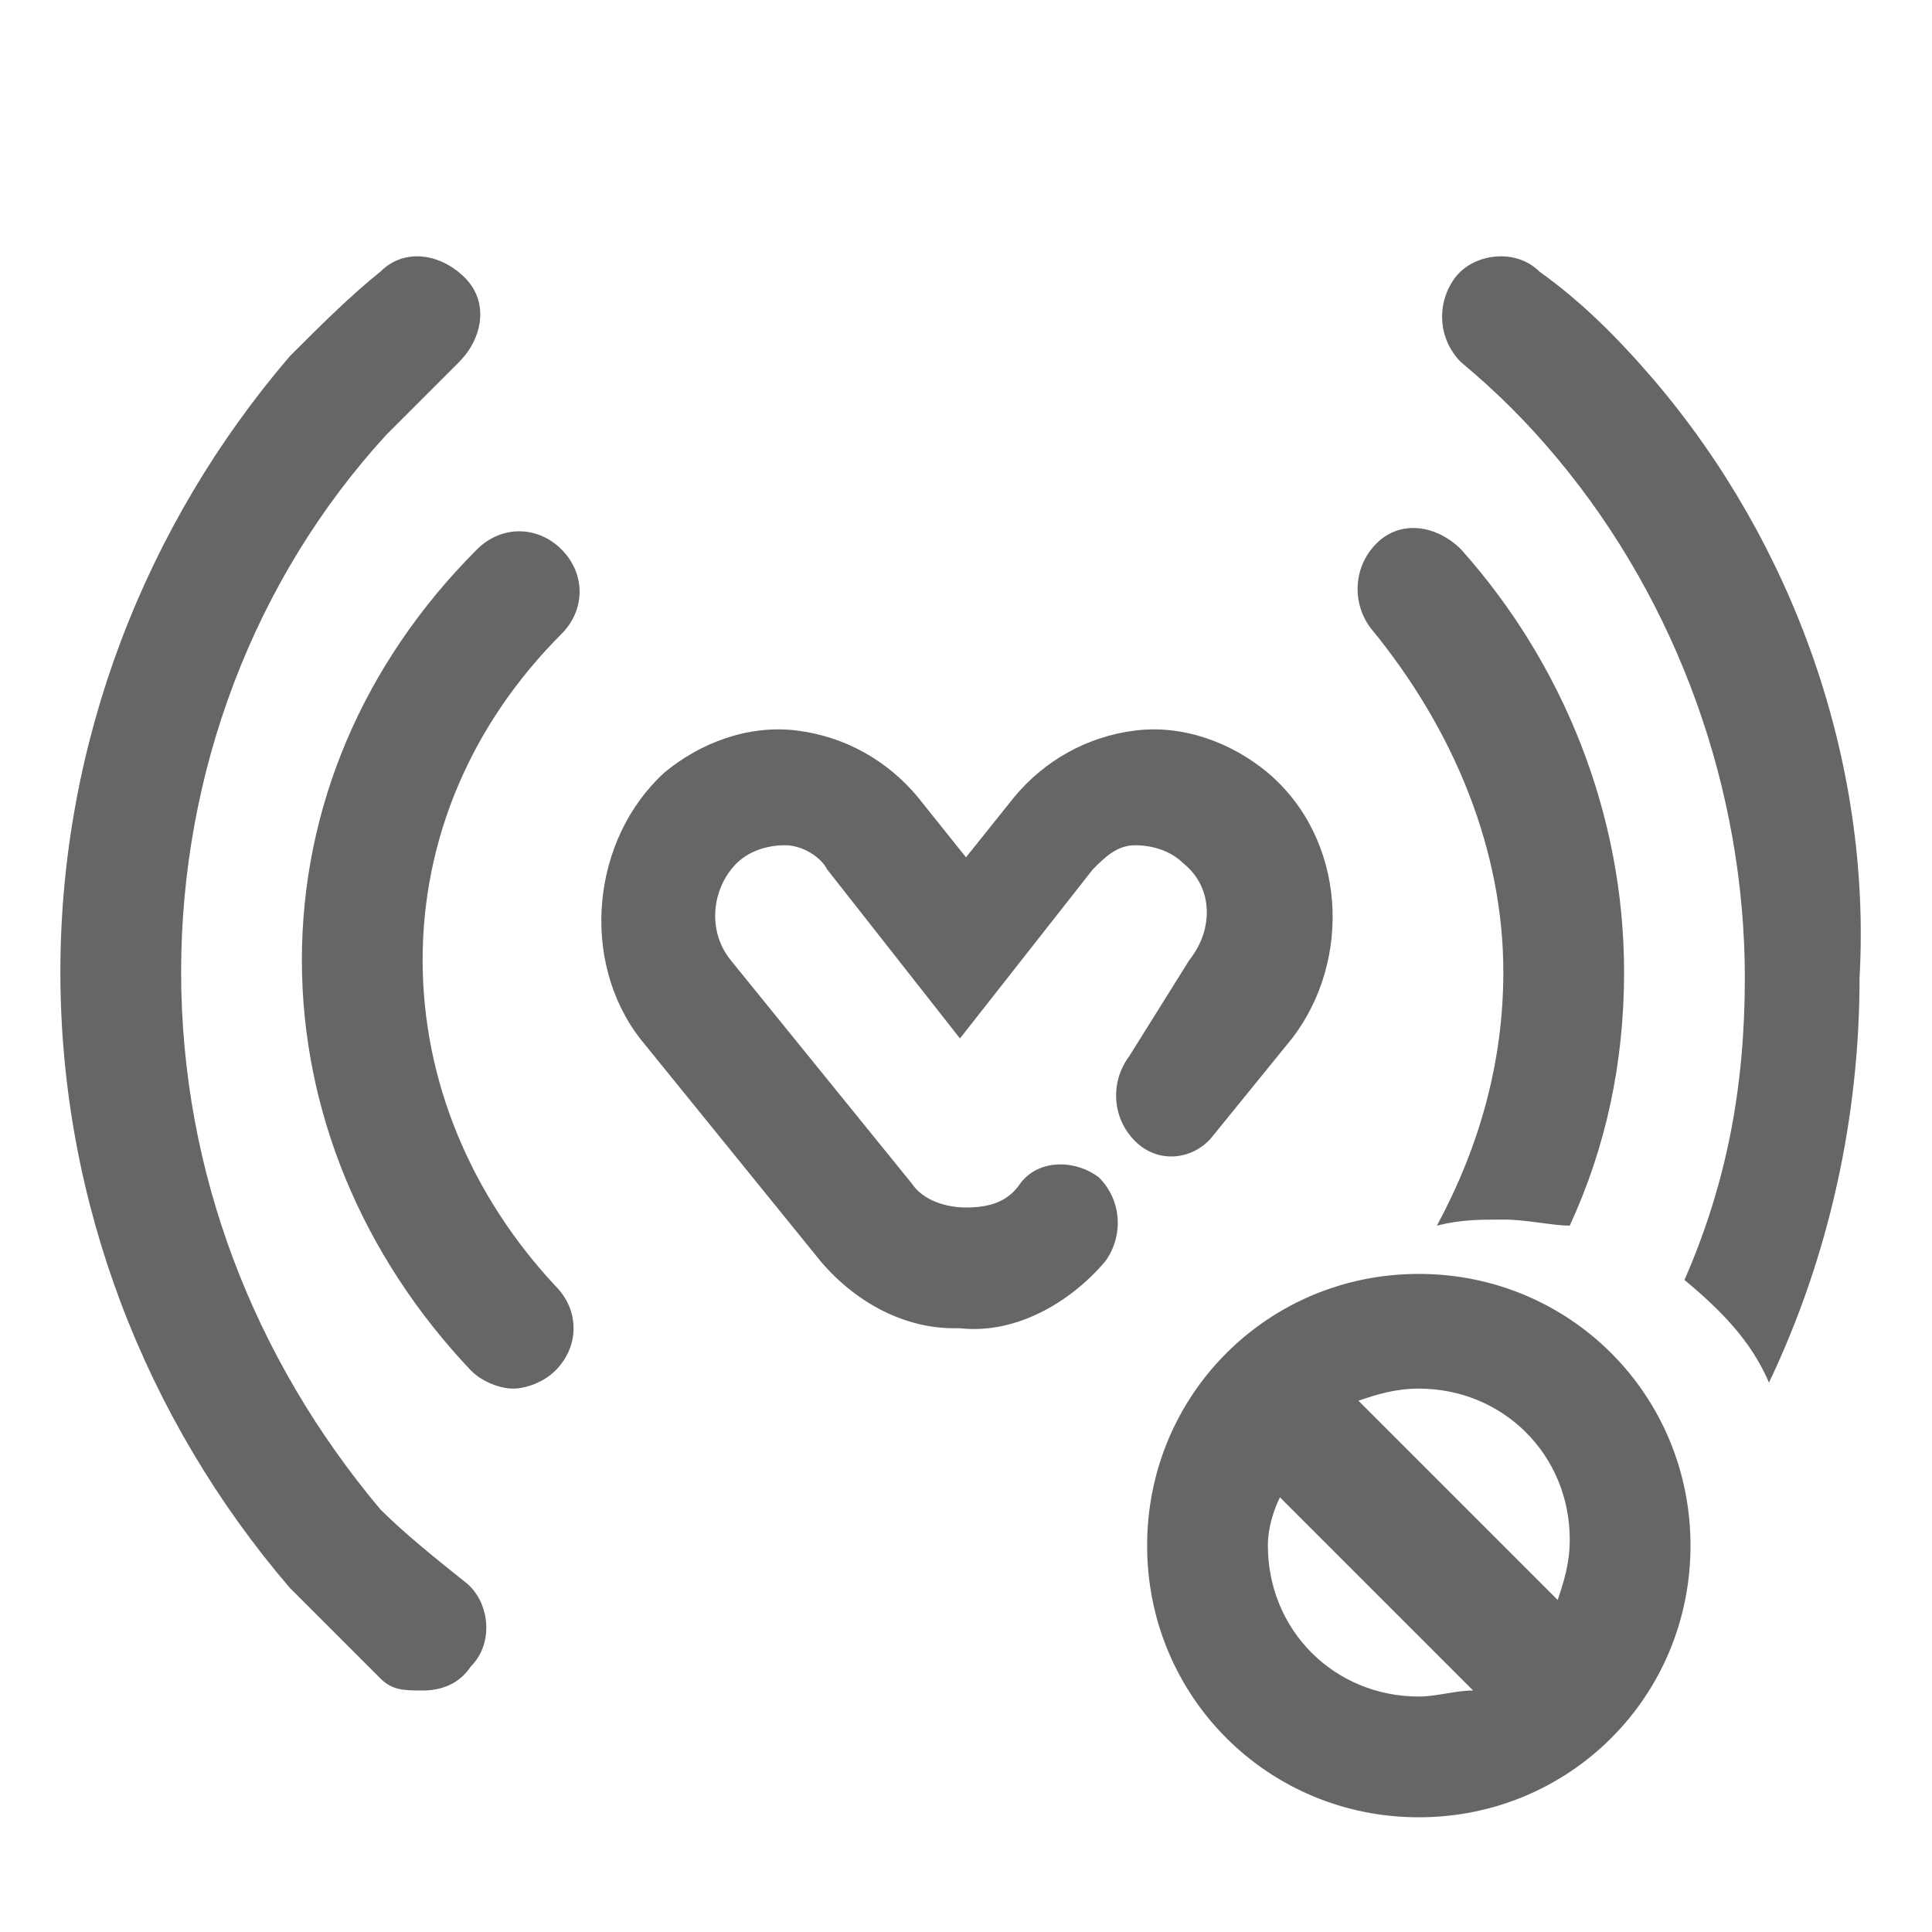 <?xml version="1.0" standalone="no"?><!DOCTYPE svg PUBLIC "-//W3C//DTD SVG 1.1//EN" "http://www.w3.org/Graphics/SVG/1.1/DTD/svg11.dtd"><svg t="1646555265793" class="icon" viewBox="0 0 1024 1024" version="1.1" xmlns="http://www.w3.org/2000/svg" p-id="6690" xmlns:xlink="http://www.w3.org/1999/xlink" width="200" height="200"><defs><style type="text/css"></style></defs><path d="M598.4 560c-9.6 12.8-9.6 32 3.2 44.8 12.8 12.8 32 9.6 41.6-3.2l41.6-51.2c32-41.6 28.8-105.6-12.8-140.8-19.2-16-44.8-25.6-70.4-22.4-25.6 3.2-48 16-64 35.2l-25.6 32-25.6-32c-16-19.2-38.4-32-64-35.2-25.6-3.2-51.2 6.4-70.4 22.4-38.4 35.2-44.8 99.2-12.8 140.8l96 118.4c19.2 22.4 44.8 35.2 70.4 35.2h3.2c28.8 3.2 57.6-12.8 76.8-35.2 9.6-12.8 9.6-32-3.2-44.8-12.8-9.6-32-9.6-41.6 3.2-6.4 9.6-16 12.8-28.8 12.8-9.6 0-22.4-3.2-28.8-12.8l-96-118.4c-12.8-16-9.6-38.4 3.2-51.2 6.4-6.4 16-9.6 25.6-9.6 9.6 0 19.2 6.4 22.4 12.8l70.4 89.6 70.4-89.6c6.4-6.4 12.8-12.8 22.4-12.8 9.6 0 19.2 3.2 25.6 9.6 16 12.8 16 35.2 3.2 51.2l-32 51.2zM796.8 515.2c0 48-12.8 92.8-35.2 134.4 12.8-3.2 22.4-3.2 35.2-3.2 12.8 0 25.6 3.2 35.2 3.2 19.2-41.6 28.8-86.4 28.8-134.4 0-83.2-32-163.2-86.4-224-12.8-12.8-32-16-44.8-3.2-12.8 12.8-12.8 32-3.2 44.8 44.8 54.4 70.4 118.4 70.4 182.4zM297.6 291.2c-12.8-12.8-32-12.8-44.8 0C192 352 160 428.8 160 508.8s32 156.8 89.6 217.6c6.4 6.4 16 9.6 22.4 9.6s16-3.2 22.4-9.6c12.8-12.8 12.8-32 0-44.8C249.6 633.6 224 572.8 224 508.8c0-64 25.6-124.8 73.6-172.8 12.8-12.8 12.8-32 0-44.8z" fill="#666666" p-id="6691"></path><path d="M876.8 201.6c-19.2-22.4-38.4-41.6-60.8-57.6-12.8-12.8-35.2-9.6-44.8 3.2-9.6 12.8-9.6 32 3.2 44.8 19.2 16 35.2 32 51.2 51.2 64 76.8 99.2 176 99.2 275.2 0 57.6-9.6 108.8-32 160 19.2 16 35.2 32 44.8 54.4 32-67.2 48-140.8 48-214.4 6.4-115.2-35.2-230.4-108.8-316.8zM201.6 800C134.4 720 96 620.8 96 515.2c0-105.6 38.4-208 108.8-284.8L243.2 192c12.8-12.8 16-32 3.2-44.8-12.8-12.8-32-16-44.8-3.2-16 12.8-32 28.8-48 44.8C76.8 278.4 32 393.6 32 515.2c0 121.6 44.8 236.8 121.6 326.4l48 48c6.4 6.4 12.8 6.4 22.4 6.4 9.6 0 19.2-3.2 25.6-12.8 12.8-12.8 9.6-35.2-3.2-44.8-16-12.8-32-25.6-44.8-38.4zM752 675.2c-80 0-144 64-144 144s64 144 144 144 144-64 144-144-64-144-144-144z m0 224c-44.8 0-80-35.2-80-80 0-9.6 3.2-19.2 6.4-25.6l102.4 102.4c-9.6 0-19.2 3.2-28.8 3.2z m73.6-51.2l-105.6-105.6c9.6-3.2 19.2-6.4 32-6.4 44.8 0 80 35.2 80 80 0 12.8-3.2 22.4-6.4 32z" fill="#666666" p-id="6692"></path></svg>